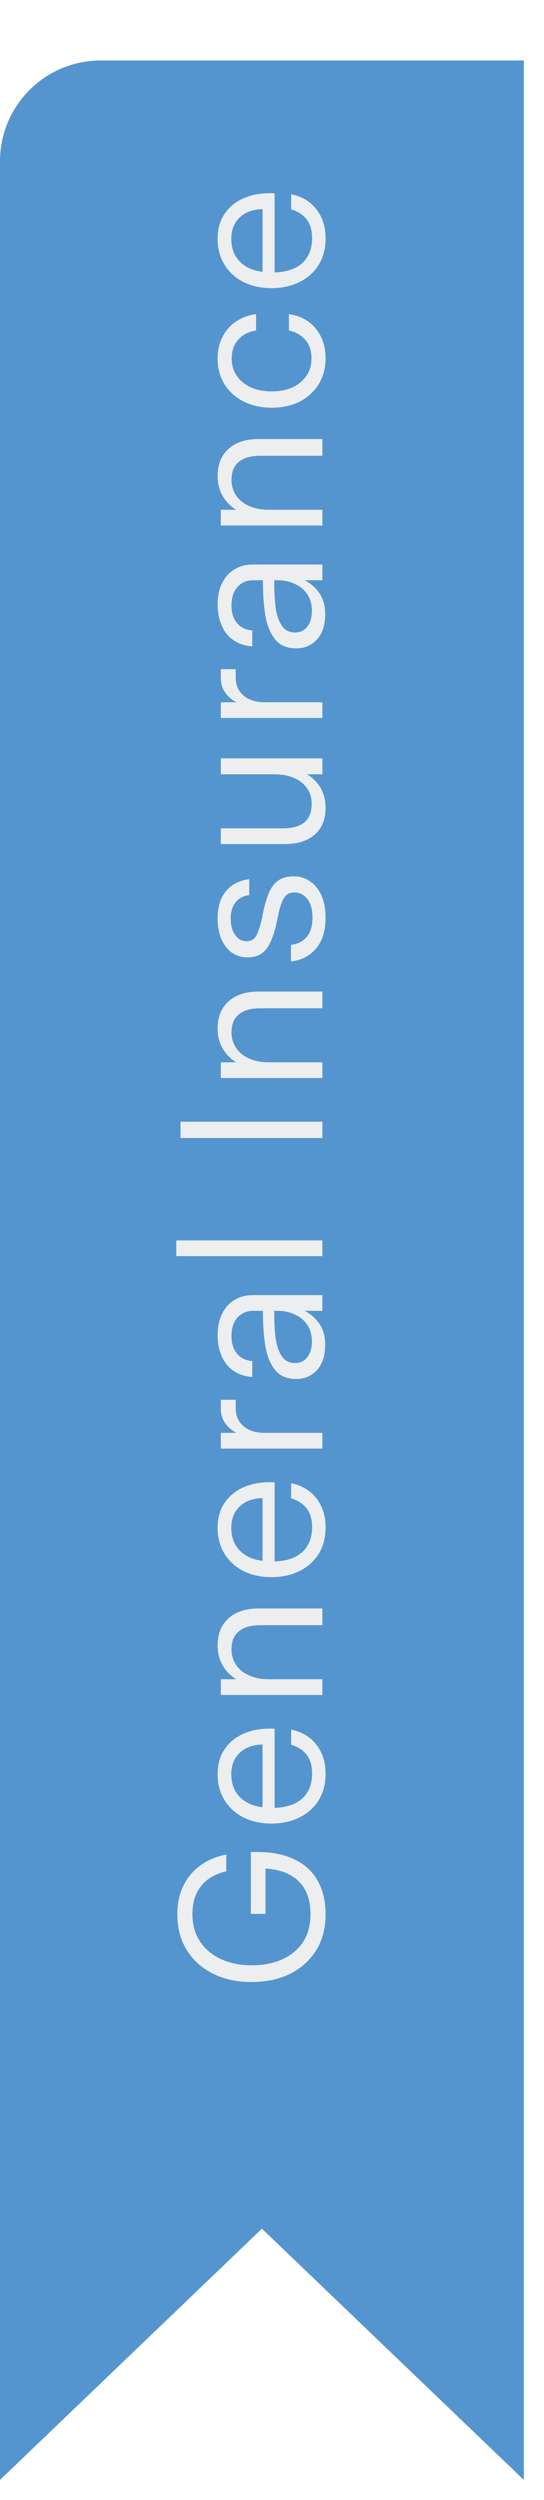 <svg width="27" height="124" viewBox="0 0 27 124" fill="none" xmlns="http://www.w3.org/2000/svg">
<g filter="url(#filter0_d)">
<path d="M0 5C0 2.239 2.239 0 5 0H26V120L13 107.538L0 120V5Z" fill="#5495CF"/>
</g>
<path d="M16.16 94.945C16.16 95.632 16.003 96.228 15.69 96.735C15.37 97.242 14.933 97.632 14.38 97.905C13.827 98.172 13.193 98.305 12.48 98.305C11.78 98.305 11.153 98.172 10.6 97.905C10.04 97.632 9.6 97.242 9.28 96.735C8.96 96.228 8.8 95.628 8.8 94.935C8.8 94.422 8.897 93.962 9.09 93.555C9.283 93.142 9.563 92.802 9.93 92.535C10.29 92.262 10.723 92.078 11.23 91.985L11.23 92.815C10.677 92.942 10.26 93.185 9.98 93.545C9.693 93.905 9.55 94.368 9.55 94.935C9.55 95.462 9.677 95.915 9.93 96.295C10.183 96.675 10.533 96.968 10.98 97.175C11.427 97.375 11.927 97.475 12.48 97.475C13.067 97.475 13.58 97.375 14.02 97.175C14.46 96.975 14.803 96.685 15.05 96.305C15.29 95.925 15.41 95.468 15.41 94.935C15.41 94.242 15.22 93.705 14.84 93.325C14.46 92.938 13.907 92.722 13.18 92.675L13.18 94.925L12.45 94.925L12.45 91.855L12.76 91.855C13.507 91.855 14.133 91.982 14.64 92.235C15.147 92.482 15.527 92.838 15.78 93.305C16.033 93.772 16.16 94.318 16.16 94.945ZM16.16 87.975C16.16 88.475 16.047 88.911 15.82 89.284C15.587 89.658 15.267 89.945 14.86 90.144C14.453 90.344 13.99 90.445 13.47 90.445C12.963 90.445 12.51 90.348 12.11 90.154C11.703 89.954 11.383 89.668 11.15 89.294C10.917 88.921 10.8 88.488 10.8 87.995C10.8 87.521 10.91 87.118 11.13 86.784C11.35 86.445 11.657 86.184 12.05 86.004C12.437 85.825 12.887 85.734 13.4 85.734C13.487 85.734 13.563 85.738 13.63 85.745L13.63 89.665C14.237 89.644 14.7 89.484 15.02 89.184C15.333 88.885 15.49 88.478 15.49 87.965C15.49 87.578 15.4 87.268 15.22 87.034C15.04 86.801 14.783 86.635 14.45 86.534L14.45 85.784C14.99 85.898 15.41 86.151 15.71 86.544C16.01 86.931 16.16 87.408 16.16 87.975ZM13.03 86.525C12.543 86.538 12.163 86.678 11.89 86.945C11.617 87.211 11.48 87.561 11.48 87.995C11.48 88.454 11.617 88.828 11.89 89.115C12.163 89.401 12.543 89.575 13.03 89.635L13.03 86.525ZM16 84.067L10.96 84.067L10.96 83.287L11.72 83.287C11.433 83.107 11.21 82.877 11.05 82.597C10.883 82.311 10.8 81.981 10.8 81.607C10.8 81.041 10.98 80.594 11.34 80.267C11.7 79.941 12.197 79.777 12.83 79.777L16 79.777L16 80.607L12.94 80.607C12.46 80.607 12.1 80.707 11.86 80.907C11.613 81.101 11.49 81.401 11.49 81.807C11.49 82.094 11.567 82.351 11.72 82.577C11.867 82.797 12.08 82.971 12.36 83.097C12.64 83.224 12.963 83.287 13.33 83.287L16 83.287L16 84.067ZM16.16 75.754C16.16 76.254 16.047 76.691 15.82 77.064C15.587 77.437 15.267 77.724 14.86 77.924C14.453 78.124 13.99 78.224 13.47 78.224C12.963 78.224 12.51 78.127 12.11 77.934C11.703 77.734 11.383 77.447 11.15 77.074C10.917 76.701 10.8 76.267 10.8 75.774C10.8 75.3 10.91 74.897 11.13 74.564C11.35 74.224 11.657 73.964 12.05 73.784C12.437 73.604 12.887 73.514 13.4 73.514C13.487 73.514 13.563 73.517 13.63 73.524L13.63 77.444C14.237 77.424 14.7 77.264 15.02 76.964C15.333 76.664 15.49 76.257 15.49 75.744C15.49 75.357 15.4 75.047 15.22 74.814C15.04 74.581 14.783 74.414 14.45 74.314L14.45 73.564C14.99 73.677 15.41 73.93 15.71 74.324C16.01 74.71 16.16 75.187 16.16 75.754ZM13.03 74.304C12.543 74.317 12.163 74.457 11.89 74.724C11.617 74.99 11.48 75.341 11.48 75.774C11.48 76.234 11.617 76.607 11.89 76.894C12.163 77.18 12.543 77.354 13.03 77.414L13.03 74.304ZM16 71.847L10.96 71.847L10.96 71.067L11.73 71.067C11.49 70.94 11.303 70.777 11.17 70.577C11.03 70.377 10.96 70.137 10.96 69.857L10.96 69.427L11.7 69.427L11.7 69.857C11.7 70.223 11.83 70.517 12.09 70.737C12.35 70.957 12.7 71.067 13.14 71.067L16 71.067L16 71.847ZM16.14 66.685C16.14 67.225 16.007 67.645 15.74 67.945C15.467 68.245 15.12 68.395 14.7 68.395C14.24 68.395 13.89 68.245 13.65 67.945C13.41 67.638 13.25 67.245 13.17 66.765C13.09 66.278 13.05 65.695 13.05 65.015L12.56 65.015C12.247 65.015 11.99 65.125 11.79 65.345C11.59 65.565 11.49 65.872 11.49 66.265C11.49 66.638 11.583 66.932 11.77 67.145C11.95 67.358 12.2 67.478 12.52 67.505L12.52 68.295C12.153 68.268 11.84 68.165 11.58 67.985C11.32 67.798 11.127 67.555 11 67.255C10.867 66.948 10.8 66.608 10.8 66.235C10.8 65.822 10.873 65.465 11.02 65.165C11.167 64.865 11.373 64.635 11.64 64.475C11.9 64.315 12.207 64.235 12.56 64.235L16 64.235L16 65.015L15.12 65.015C15.433 65.175 15.683 65.398 15.87 65.685C16.05 65.965 16.14 66.298 16.14 66.685ZM15.48 66.525C15.48 66.218 15.407 65.952 15.26 65.725C15.113 65.498 14.91 65.325 14.65 65.205C14.39 65.078 14.103 65.015 13.79 65.015L13.61 65.015C13.61 65.548 13.633 65.998 13.68 66.365C13.727 66.725 13.827 67.022 13.98 67.255C14.127 67.488 14.347 67.605 14.64 67.605C14.907 67.605 15.113 67.505 15.26 67.305C15.407 67.105 15.48 66.845 15.48 66.525ZM16 62.302L8.75 62.302L8.75 61.522L16 61.522L16 62.302ZM16 56.443L8.96 56.443L8.96 55.633L16 55.633L16 56.443ZM16 53.468L10.96 53.468L10.96 52.688L11.72 52.688C11.433 52.508 11.21 52.278 11.05 51.998C10.883 51.711 10.8 51.381 10.8 51.008C10.8 50.441 10.98 49.994 11.34 49.668C11.7 49.341 12.197 49.178 12.83 49.178L16 49.178L16 50.008L12.94 50.008C12.46 50.008 12.1 50.108 11.86 50.308C11.613 50.501 11.49 50.801 11.49 51.208C11.49 51.494 11.567 51.751 11.72 51.978C11.867 52.198 12.08 52.371 12.36 52.498C12.64 52.624 12.963 52.688 13.33 52.688L16 52.688L16 53.468ZM16.16 45.514C16.16 46.161 16.003 46.671 15.69 47.044C15.37 47.417 14.953 47.631 14.44 47.684L14.44 46.864C14.773 46.824 15.037 46.691 15.23 46.464C15.417 46.231 15.51 45.914 15.51 45.514C15.51 45.121 15.427 44.814 15.26 44.594C15.087 44.374 14.87 44.264 14.61 44.264C14.403 44.264 14.247 44.334 14.14 44.474C14.033 44.608 13.933 44.861 13.84 45.234C13.827 45.301 13.813 45.371 13.8 45.444C13.78 45.511 13.763 45.584 13.75 45.664C13.663 46.078 13.563 46.414 13.45 46.674C13.337 46.934 13.19 47.134 13.01 47.274C12.823 47.414 12.583 47.484 12.29 47.484C11.99 47.484 11.727 47.404 11.5 47.244C11.273 47.078 11.1 46.851 10.98 46.564C10.86 46.271 10.8 45.938 10.8 45.564C10.8 44.991 10.937 44.538 11.21 44.204C11.483 43.871 11.87 43.671 12.37 43.604L12.37 44.394C12.077 44.434 11.85 44.554 11.69 44.754C11.53 44.954 11.45 45.224 11.45 45.564C11.45 45.904 11.527 46.178 11.68 46.384C11.827 46.584 12.013 46.684 12.24 46.684C12.447 46.684 12.603 46.597 12.71 46.424C12.81 46.251 12.91 45.947 13.01 45.514C13.017 45.487 13.023 45.461 13.03 45.434C13.03 45.401 13.033 45.371 13.04 45.344C13.133 44.891 13.237 44.534 13.35 44.274C13.463 44.008 13.617 43.807 13.81 43.674C14.003 43.534 14.26 43.464 14.58 43.464C14.88 43.464 15.15 43.547 15.39 43.714C15.63 43.874 15.82 44.111 15.96 44.424C16.093 44.731 16.16 45.094 16.16 45.514ZM16.16 40.074C16.16 40.641 15.98 41.081 15.62 41.394C15.26 41.707 14.767 41.864 14.14 41.864L10.96 41.864L10.96 41.084L14.03 41.084C14.51 41.084 14.87 40.984 15.11 40.784C15.35 40.584 15.47 40.281 15.47 39.874C15.47 39.587 15.397 39.334 15.25 39.114C15.097 38.887 14.883 38.714 14.61 38.594C14.33 38.467 14.003 38.404 13.63 38.404L10.96 38.404L10.96 37.614L16 37.614L16 38.404L15.24 38.404C15.527 38.577 15.753 38.807 15.92 39.094C16.08 39.374 16.16 39.701 16.16 40.074ZM16 35.61L10.96 35.61L10.96 34.83L11.73 34.83C11.49 34.704 11.303 34.54 11.17 34.34C11.03 34.14 10.96 33.9 10.96 33.62L10.96 33.19L11.7 33.19L11.7 33.62C11.7 33.987 11.83 34.28 12.09 34.5C12.35 34.72 12.7 34.83 13.14 34.83L16 34.83L16 35.61ZM16.14 30.449C16.14 30.989 16.007 31.409 15.74 31.709C15.467 32.009 15.12 32.159 14.7 32.159C14.24 32.159 13.89 32.009 13.65 31.709C13.41 31.402 13.25 31.009 13.17 30.529C13.09 30.042 13.05 29.459 13.05 28.779L12.56 28.779C12.247 28.779 11.99 28.889 11.79 29.109C11.59 29.329 11.49 29.635 11.49 30.029C11.49 30.402 11.583 30.695 11.77 30.909C11.95 31.122 12.2 31.242 12.52 31.269L12.52 32.059C12.153 32.032 11.84 31.929 11.58 31.749C11.32 31.562 11.127 31.319 11 31.019C10.867 30.712 10.8 30.372 10.8 29.999C10.8 29.585 10.873 29.229 11.02 28.929C11.167 28.629 11.373 28.399 11.64 28.239C11.9 28.079 12.207 27.999 12.56 27.999L16 27.999L16 28.779L15.12 28.779C15.433 28.939 15.683 29.162 15.87 29.449C16.05 29.729 16.14 30.062 16.14 30.449ZM15.48 30.289C15.48 29.982 15.407 29.715 15.26 29.489C15.113 29.262 14.91 29.089 14.65 28.969C14.39 28.842 14.103 28.779 13.79 28.779L13.61 28.779C13.61 29.312 13.633 29.762 13.68 30.129C13.727 30.489 13.827 30.785 13.98 31.019C14.127 31.252 14.347 31.369 14.64 31.369C14.907 31.369 15.113 31.269 15.26 31.069C15.407 30.869 15.48 30.609 15.48 30.289ZM16 26.065L10.96 26.065L10.96 25.285L11.72 25.285C11.433 25.105 11.21 24.875 11.05 24.595C10.883 24.309 10.8 23.979 10.8 23.605C10.8 23.039 10.98 22.592 11.34 22.265C11.7 21.939 12.197 21.775 12.83 21.775L16 21.775L16 22.605L12.94 22.605C12.46 22.605 12.1 22.705 11.86 22.905C11.613 23.099 11.49 23.399 11.49 23.805C11.49 24.092 11.567 24.349 11.72 24.575C11.867 24.795 12.08 24.969 12.36 25.095C12.64 25.222 12.963 25.285 13.33 25.285L16 25.285L16 26.065ZM16.16 17.772C16.16 18.252 16.047 18.678 15.82 19.052C15.587 19.425 15.27 19.715 14.87 19.922C14.463 20.122 14.003 20.222 13.49 20.222C12.977 20.222 12.517 20.122 12.11 19.922C11.703 19.722 11.383 19.439 11.15 19.072C10.917 18.698 10.8 18.268 10.8 17.782C10.8 17.382 10.88 17.025 11.04 16.712C11.2 16.398 11.423 16.145 11.71 15.952C11.997 15.752 12.33 15.629 12.71 15.582L12.71 16.392C12.337 16.452 12.043 16.602 11.83 16.842C11.61 17.082 11.5 17.395 11.5 17.782C11.5 18.115 11.587 18.405 11.76 18.652C11.933 18.898 12.17 19.088 12.47 19.222C12.77 19.349 13.107 19.412 13.48 19.412C13.86 19.412 14.2 19.349 14.5 19.222C14.793 19.088 15.027 18.898 15.2 18.652C15.373 18.405 15.46 18.112 15.46 17.772C15.46 17.398 15.357 17.092 15.15 16.852C14.943 16.612 14.673 16.459 14.34 16.392L14.34 15.582C14.7 15.629 15.017 15.748 15.29 15.942C15.563 16.135 15.777 16.389 15.93 16.702C16.083 17.015 16.16 17.372 16.16 17.772ZM16.16 11.822C16.16 12.322 16.047 12.759 15.82 13.132C15.587 13.505 15.267 13.792 14.86 13.992C14.453 14.192 13.99 14.292 13.47 14.292C12.963 14.292 12.51 14.195 12.11 14.002C11.703 13.802 11.383 13.515 11.15 13.142C10.917 12.769 10.8 12.335 10.8 11.842C10.8 11.369 10.91 10.966 11.13 10.632C11.35 10.292 11.657 10.032 12.05 9.852C12.437 9.672 12.887 9.582 13.4 9.582C13.487 9.582 13.563 9.585 13.63 9.592L13.63 13.512C14.237 13.492 14.7 13.332 15.02 13.032C15.333 12.732 15.49 12.325 15.49 11.812C15.49 11.425 15.4 11.116 15.22 10.882C15.04 10.649 14.783 10.482 14.45 10.382L14.45 9.632C14.99 9.745 15.41 9.999 15.71 10.392C16.01 10.779 16.16 11.255 16.16 11.822ZM13.03 10.372C12.543 10.386 12.163 10.525 11.89 10.792C11.617 11.059 11.48 11.409 11.48 11.842C11.48 12.302 11.617 12.675 11.89 12.962C12.163 13.249 12.543 13.422 13.03 13.482L13.03 10.372Z" fill="#ECEEEF"/>
<defs>
<filter id="filter0_d" x="-1" y="0" width="28" height="124" filterUnits="userSpaceOnUse" color-interpolation-filters="sRGB">
<feFlood flood-opacity="0" result="BackgroundImageFix"/>
<feColorMatrix in="SourceAlpha" type="matrix" values="0 0 0 0 0 0 0 0 0 0 0 0 0 0 0 0 0 0 127 0"/>
<feOffset dy="3"/>
<feGaussianBlur stdDeviation="0.5"/>
<feColorMatrix type="matrix" values="0 0 0 0 0 0 0 0 0 0 0 0 0 0 0 0 0 0 0.25 0"/>
<feBlend mode="normal" in2="BackgroundImageFix" result="effect1_dropShadow"/>
<feBlend mode="normal" in="SourceGraphic" in2="effect1_dropShadow" result="shape"/>
</filter>
</defs>
</svg>
